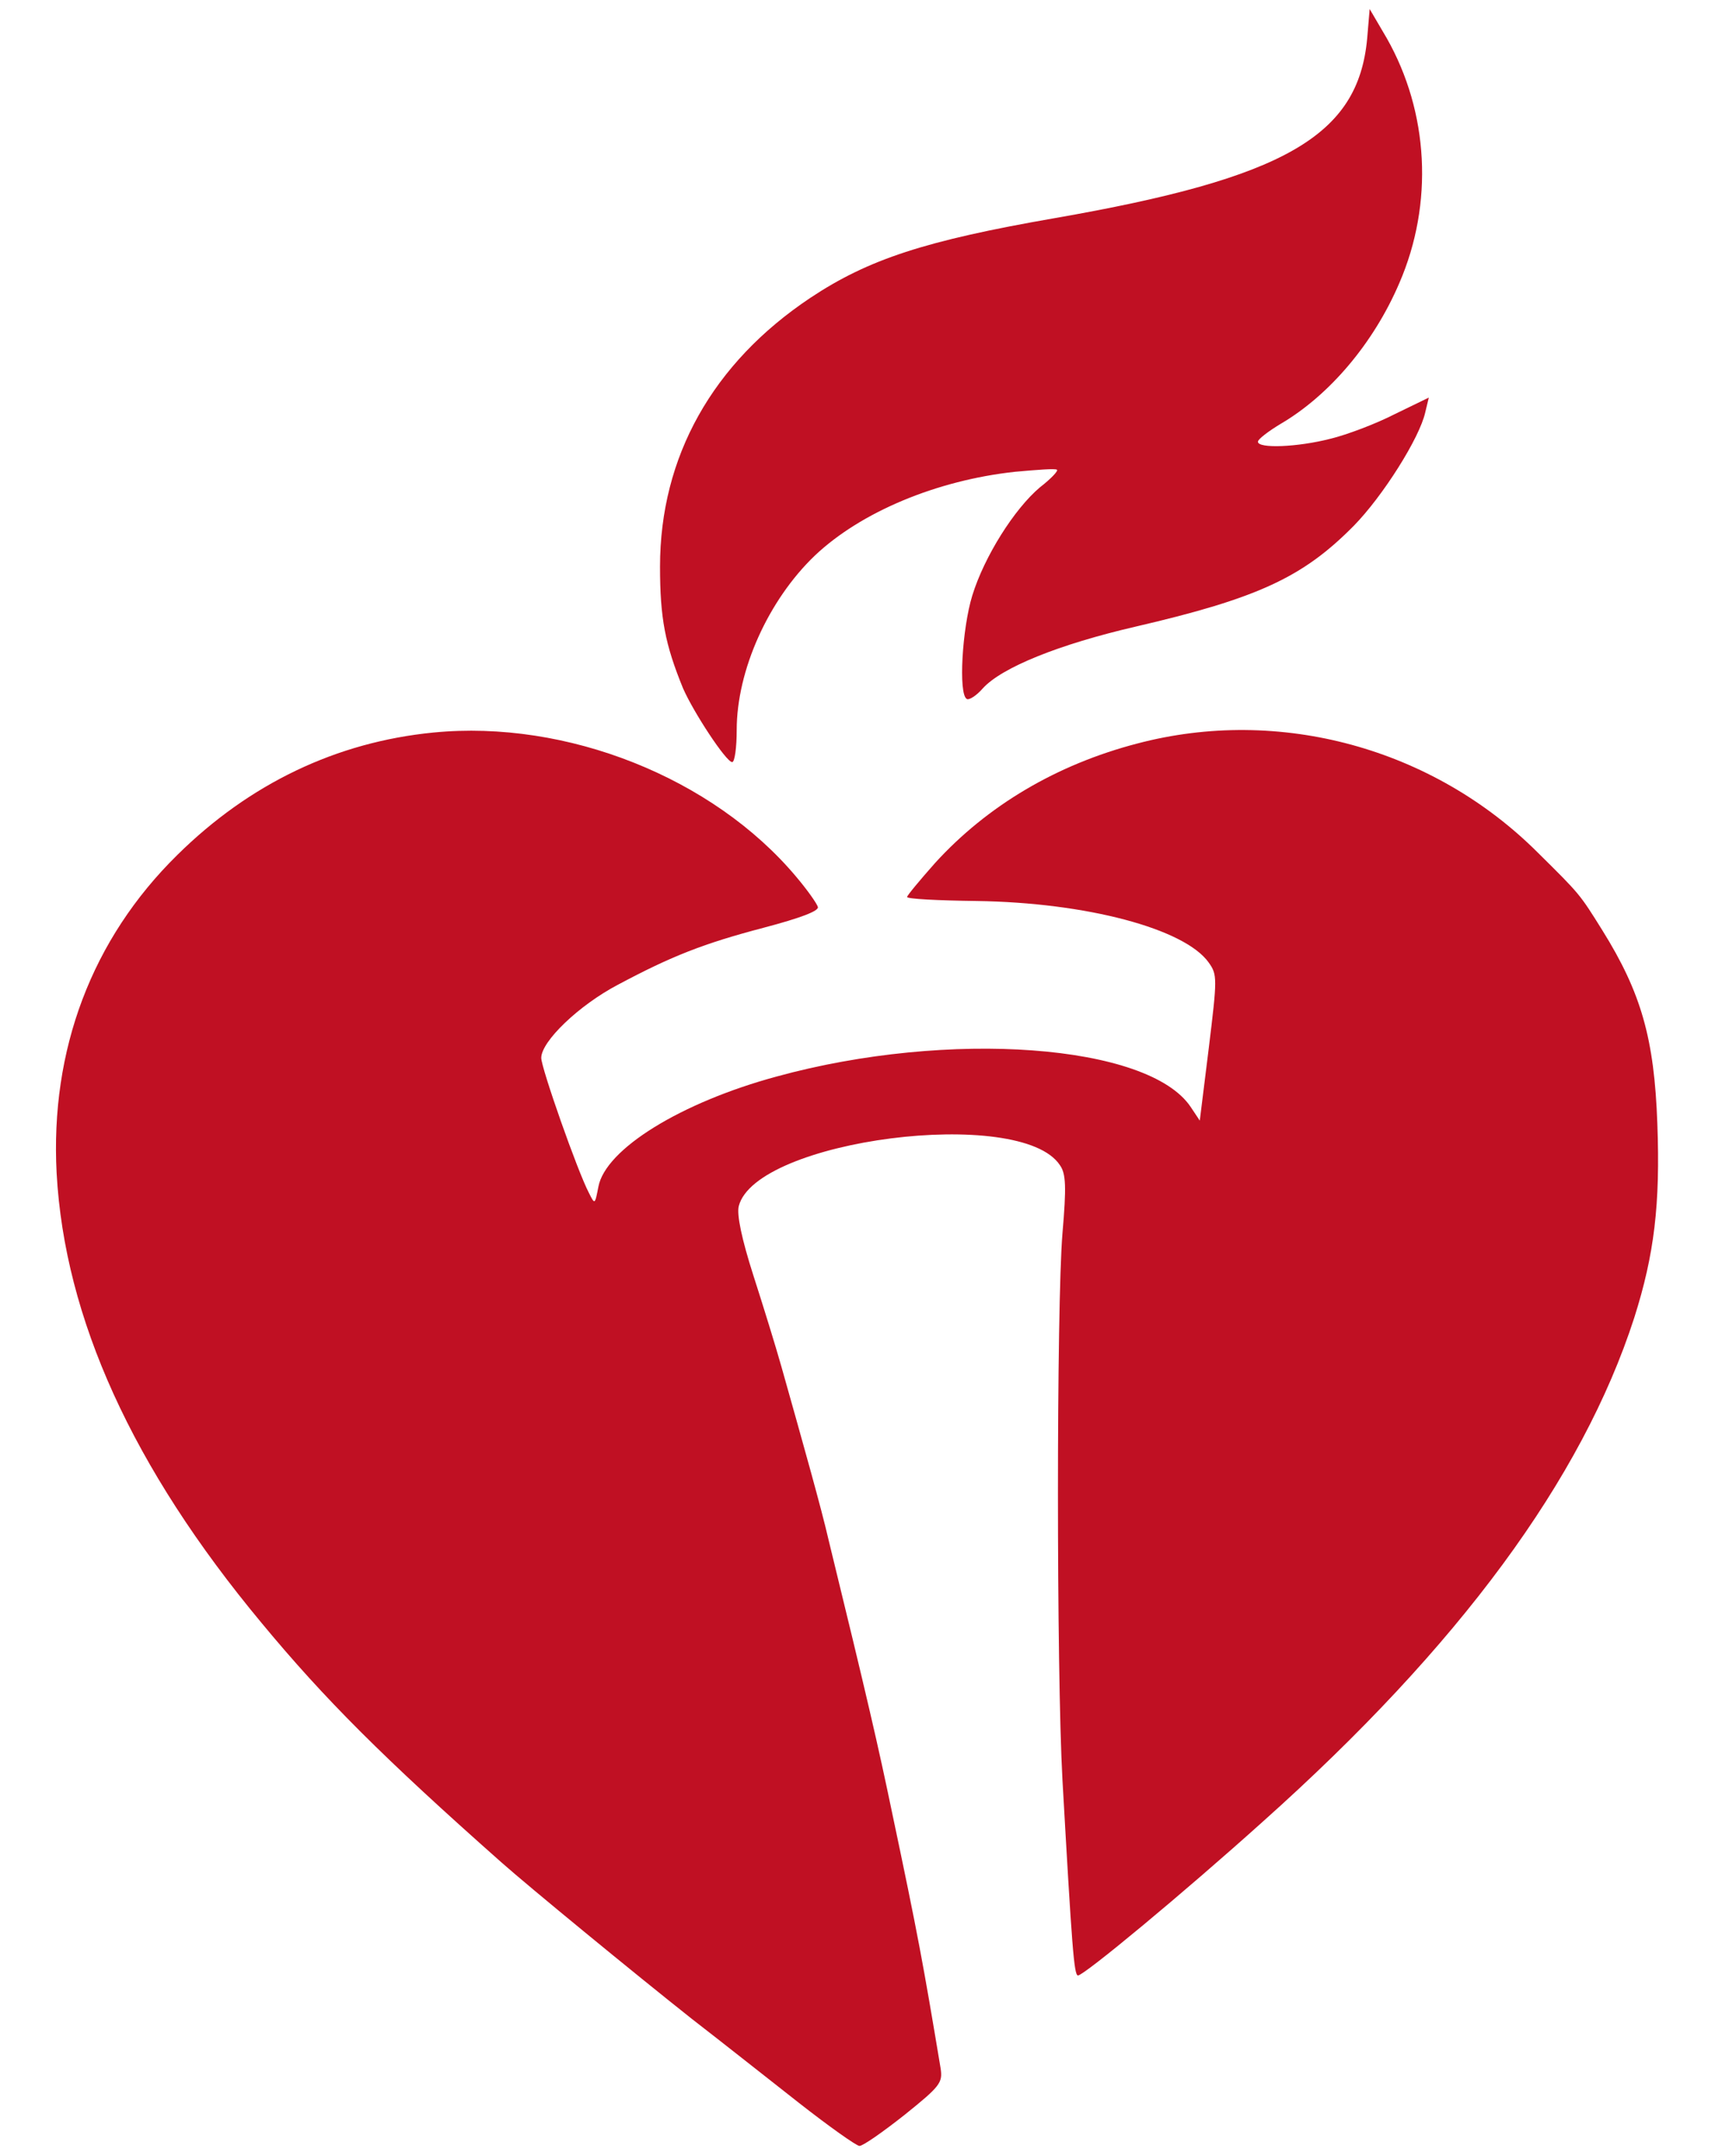 <?xml version="1.0" standalone="no"?>
<!DOCTYPE svg PUBLIC "-//W3C//DTD SVG 20010904//EN"
 "http://www.w3.org/TR/2001/REC-SVG-20010904/DTD/svg10.dtd">
<svg version="1.0" xmlns="http://www.w3.org/2000/svg"
 width="345pt" height="430pt" viewBox="0 0 345 430"
 preserveAspectRatio="xMidYMid meet">

<g transform="translate(0,430) scale(0.1,-0.1)"
fill="#C01023" stroke="none">
<path d="M2728 4223 c-18 -194 -164 -278 -623 -358 -259 -45 -372 -82 -488
-159 -195 -130 -300 -317 -300 -536 0 -103 10 -155 46 -243 21 -48 86 -147 98
-147 5 0 9 29 9 64 0 119 63 259 156 348 92 87 243 150 399 167 44 4 82 7 84
4 3 -2 -12 -18 -34 -35 -51 -43 -111 -138 -135 -216 -20 -65 -28 -196 -11
-206 4 -3 19 6 32 21 38 42 153 88 304 123 246 57 335 99 436 201 58 59 132
176 143 227 l7 29 -68 -33 c-37 -19 -95 -41 -128 -49 -66 -17 -145 -20 -145
-6 0 5 21 21 46 36 97 57 185 161 236 280 69 159 59 341 -25 489 l-34 58 -5
-59z"/>
<path d="M865 2839 c-194 -19 -367 -102 -511 -244 -171 -168 -254 -389 -241
-635 16 -289 151 -587 409 -897 125 -151 243 -269 478 -477 54 -48 266 -222
381 -313 57 -44 153 -120 213 -167 60 -47 115 -86 121 -86 7 0 47 28 90 62 71
57 76 64 72 92 -35 210 -45 265 -97 511 -27 130 -49 226 -127 545 -14 61 -48
182 -94 345 -11 39 -36 120 -56 182 -23 72 -33 120 -29 137 33 133 563 201
641 82 12 -17 13 -43 5 -136 -12 -146 -12 -872 0 -1090 19 -335 23 -390 31
-390 12 0 210 164 369 307 392 350 637 683 741 1005 40 126 52 226 46 387 -6
169 -32 261 -110 386 -45 72 -44 71 -128 154 -209 209 -516 293 -800 218 -161
-42 -299 -124 -403 -238 -31 -35 -56 -65 -56 -68 0 -4 62 -7 138 -8 219 -3
416 -55 464 -123 17 -24 17 -31 0 -170 l-18 -145 -18 27 c-84 126 -483 155
-826 61 -192 -52 -342 -145 -356 -220 -7 -36 -7 -36 -19 -12 -23 44 -95 249
-95 269 0 33 75 105 153 146 107 57 170 82 292 114 72 19 109 33 107 41 -2 7
-21 34 -43 60 -166 198 -458 314 -724 288z"/>
</g>
</svg>
